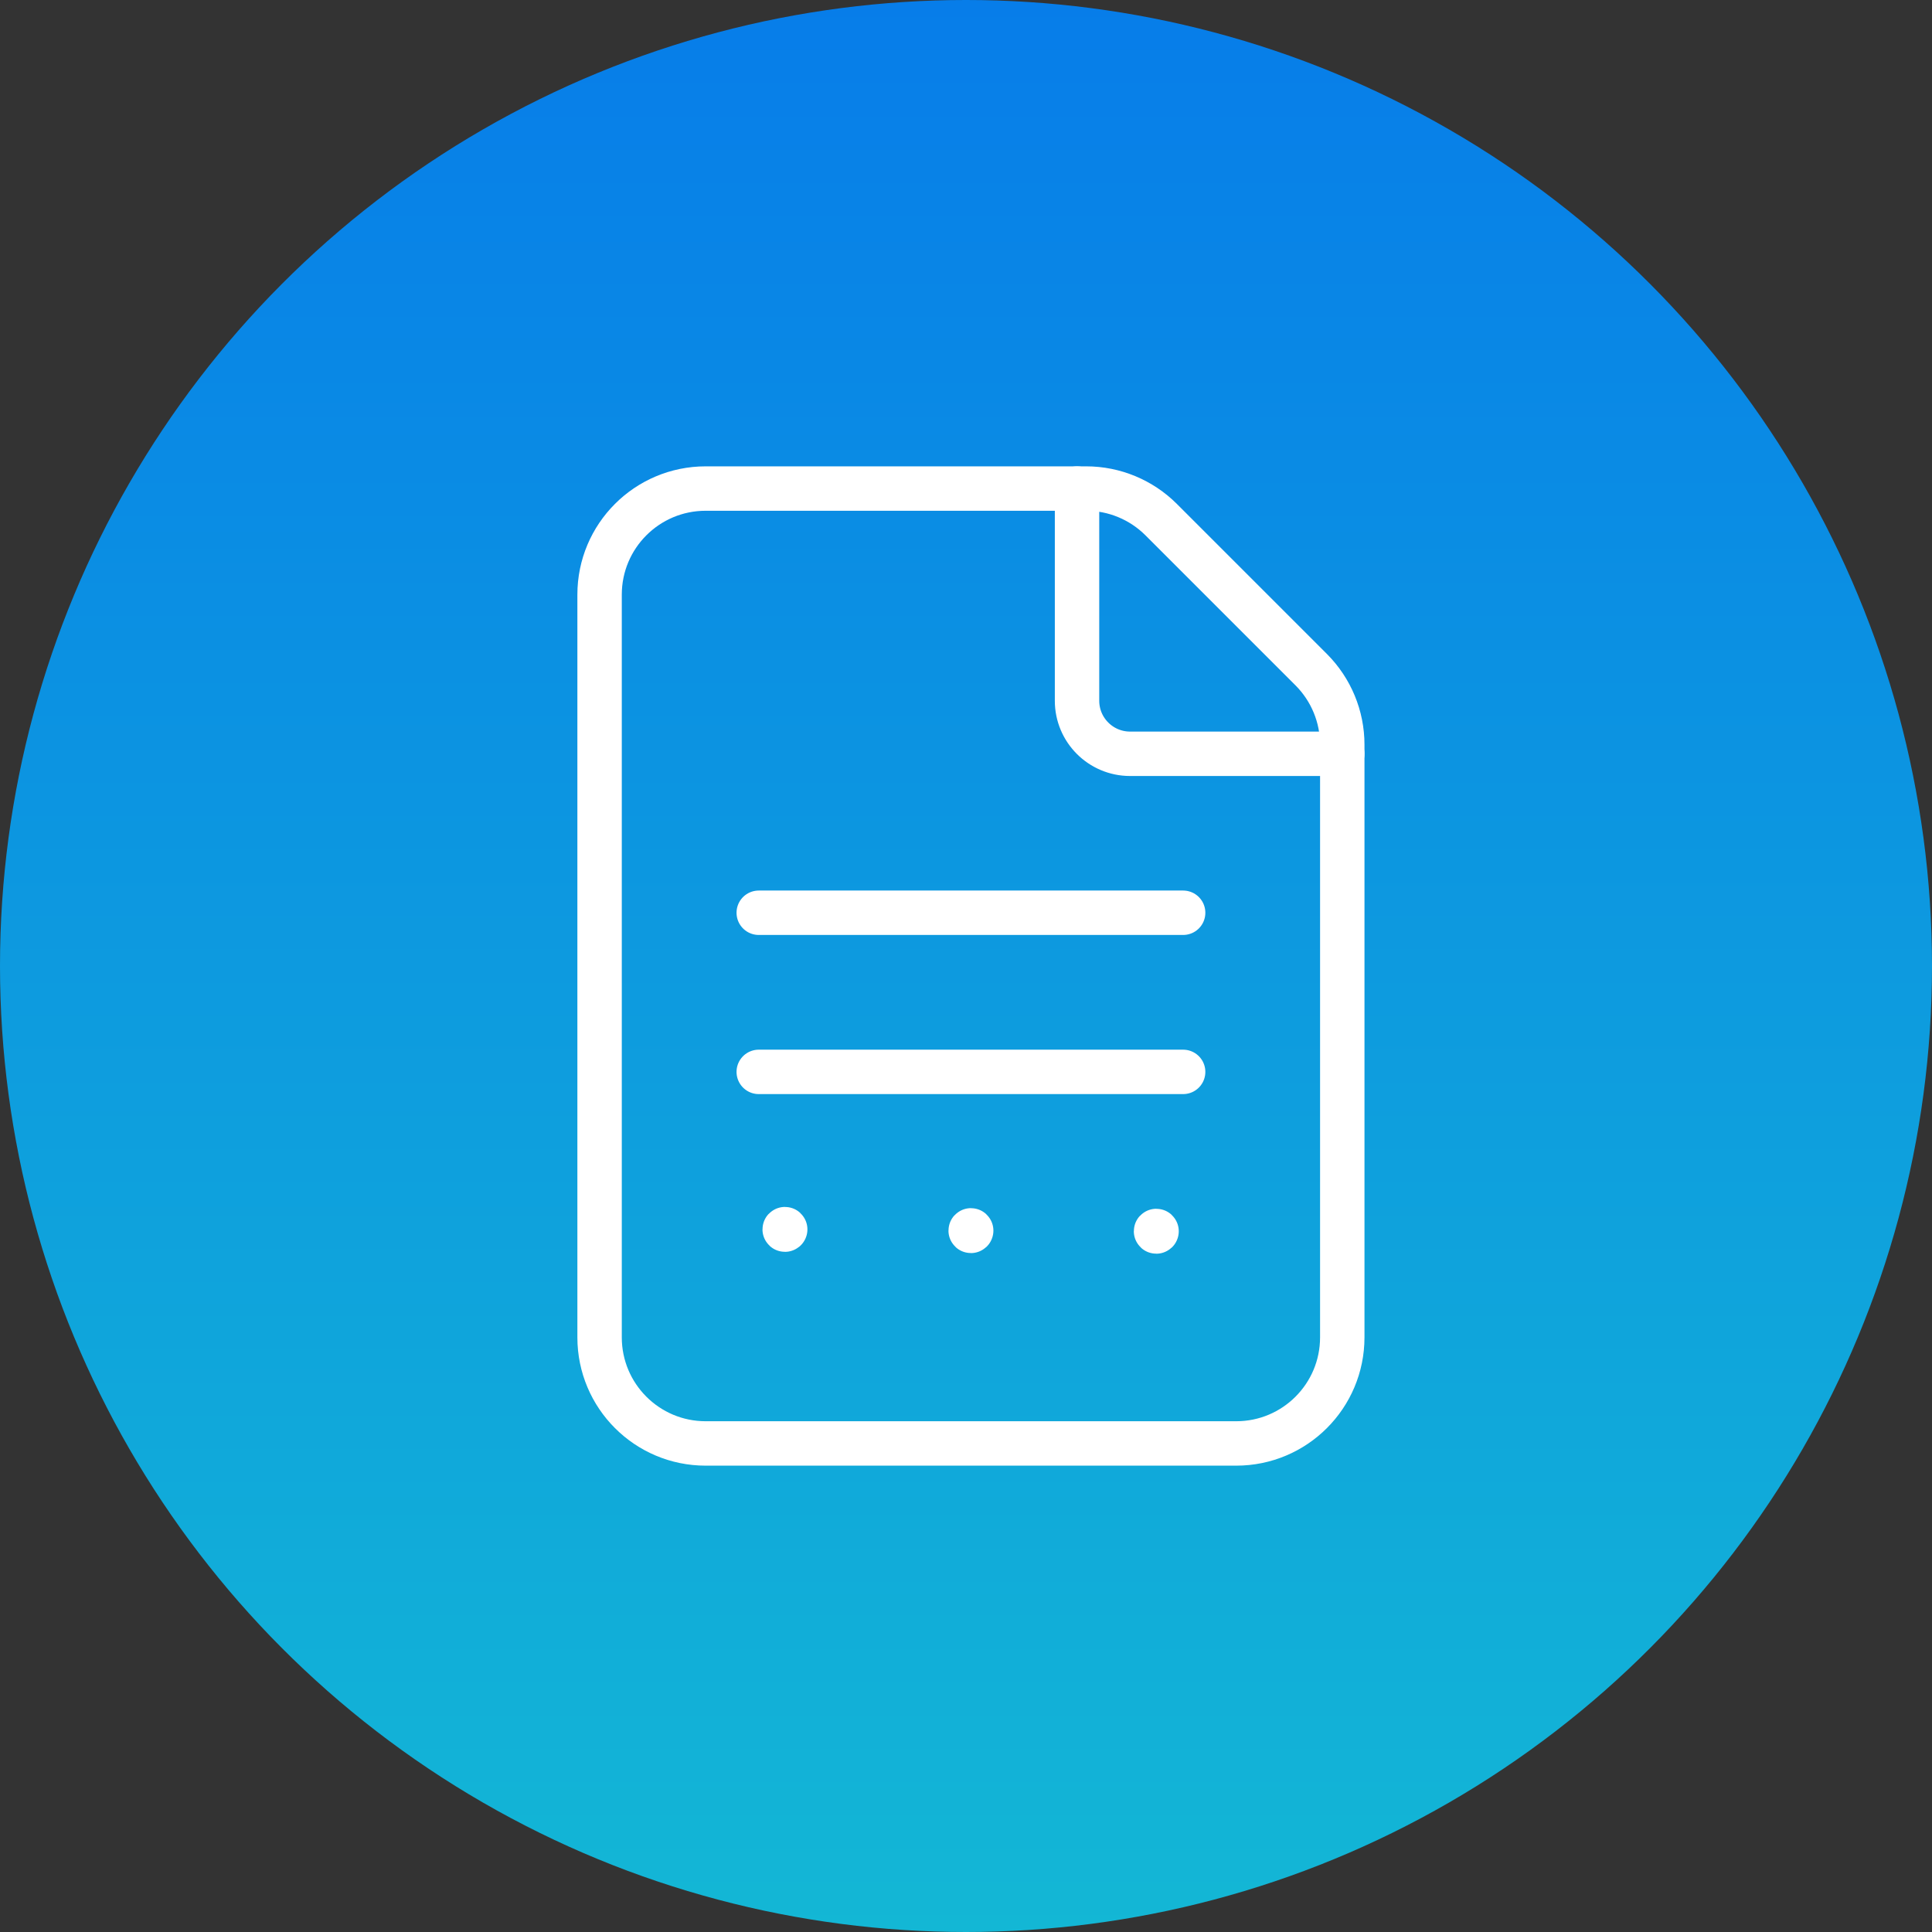 <svg width="87" height="87" viewBox="0 0 87 87" fill="none" xmlns="http://www.w3.org/2000/svg">
<rect x="0" y="0" width="87" height="87" fill="#333333" stroke="none"/>
<circle cx="43.5" cy="43.5" r="43.5" fill="url(#paint0_linear_0_1)"/>
<path fill-rule="evenodd" clip-rule="evenodd" d="M59.045 30.156L52.289 23.4C51.393 22.504 50.177 22 48.911 22H31.778C29.138 22 27 24.138 27 26.778V60.222C27 62.862 29.138 65 31.778 65H55.667C58.306 65 60.444 62.862 60.444 60.222V33.534C60.444 32.267 59.94 31.052 59.045 30.156V30.156Z" stroke="white" stroke-width="2" stroke-linecap="round" stroke-linejoin="round"/>
<path d="M60.444 33.944H50.889C49.57 33.944 48.5 32.874 48.5 31.556V22" stroke="white" stroke-width="2" stroke-linecap="round" stroke-linejoin="round"/>
<path d="M35.359 55.361C35.359 55.353 35.354 55.349 35.347 55.349C35.34 55.349 35.335 55.353 35.335 55.361C35.335 55.368 35.34 55.372 35.347 55.372C35.354 55.372 35.359 55.368 35.359 55.361" stroke="white" stroke-width="2" stroke-linecap="round" stroke-linejoin="round"/>
<path d="M34.167 41.102H53.278" stroke="white" stroke-width="2" stroke-linecap="round" stroke-linejoin="round"/>
<path d="M34.167 48.268H53.278" stroke="white" stroke-width="2" stroke-linecap="round" stroke-linejoin="round"/>
<path d="M52.081 55.444C52.081 55.437 52.077 55.432 52.069 55.432C52.062 55.432 52.057 55.437 52.057 55.444C52.057 55.452 52.062 55.456 52.069 55.456C52.077 55.456 52.081 55.452 52.081 55.444" stroke="white" stroke-width="2" stroke-linecap="round" stroke-linejoin="round"/>
<path d="M43.734 55.416C43.734 55.409 43.729 55.404 43.722 55.404C43.715 55.404 43.71 55.409 43.71 55.416C43.71 55.424 43.715 55.428 43.722 55.428C43.729 55.428 43.734 55.424 43.734 55.416" stroke="white" stroke-width="2" stroke-linecap="round" stroke-linejoin="round"/>
<defs>
<linearGradient id="paint0_linear_0_1" x1="43.5" y1="0" x2="43.5" y2="87" gradientUnits="userSpaceOnUse">
<stop stop-color="#077DE9"/>
<stop offset="1" stop-color="#13B7D5"/>
</linearGradient>
</defs>
</svg>
